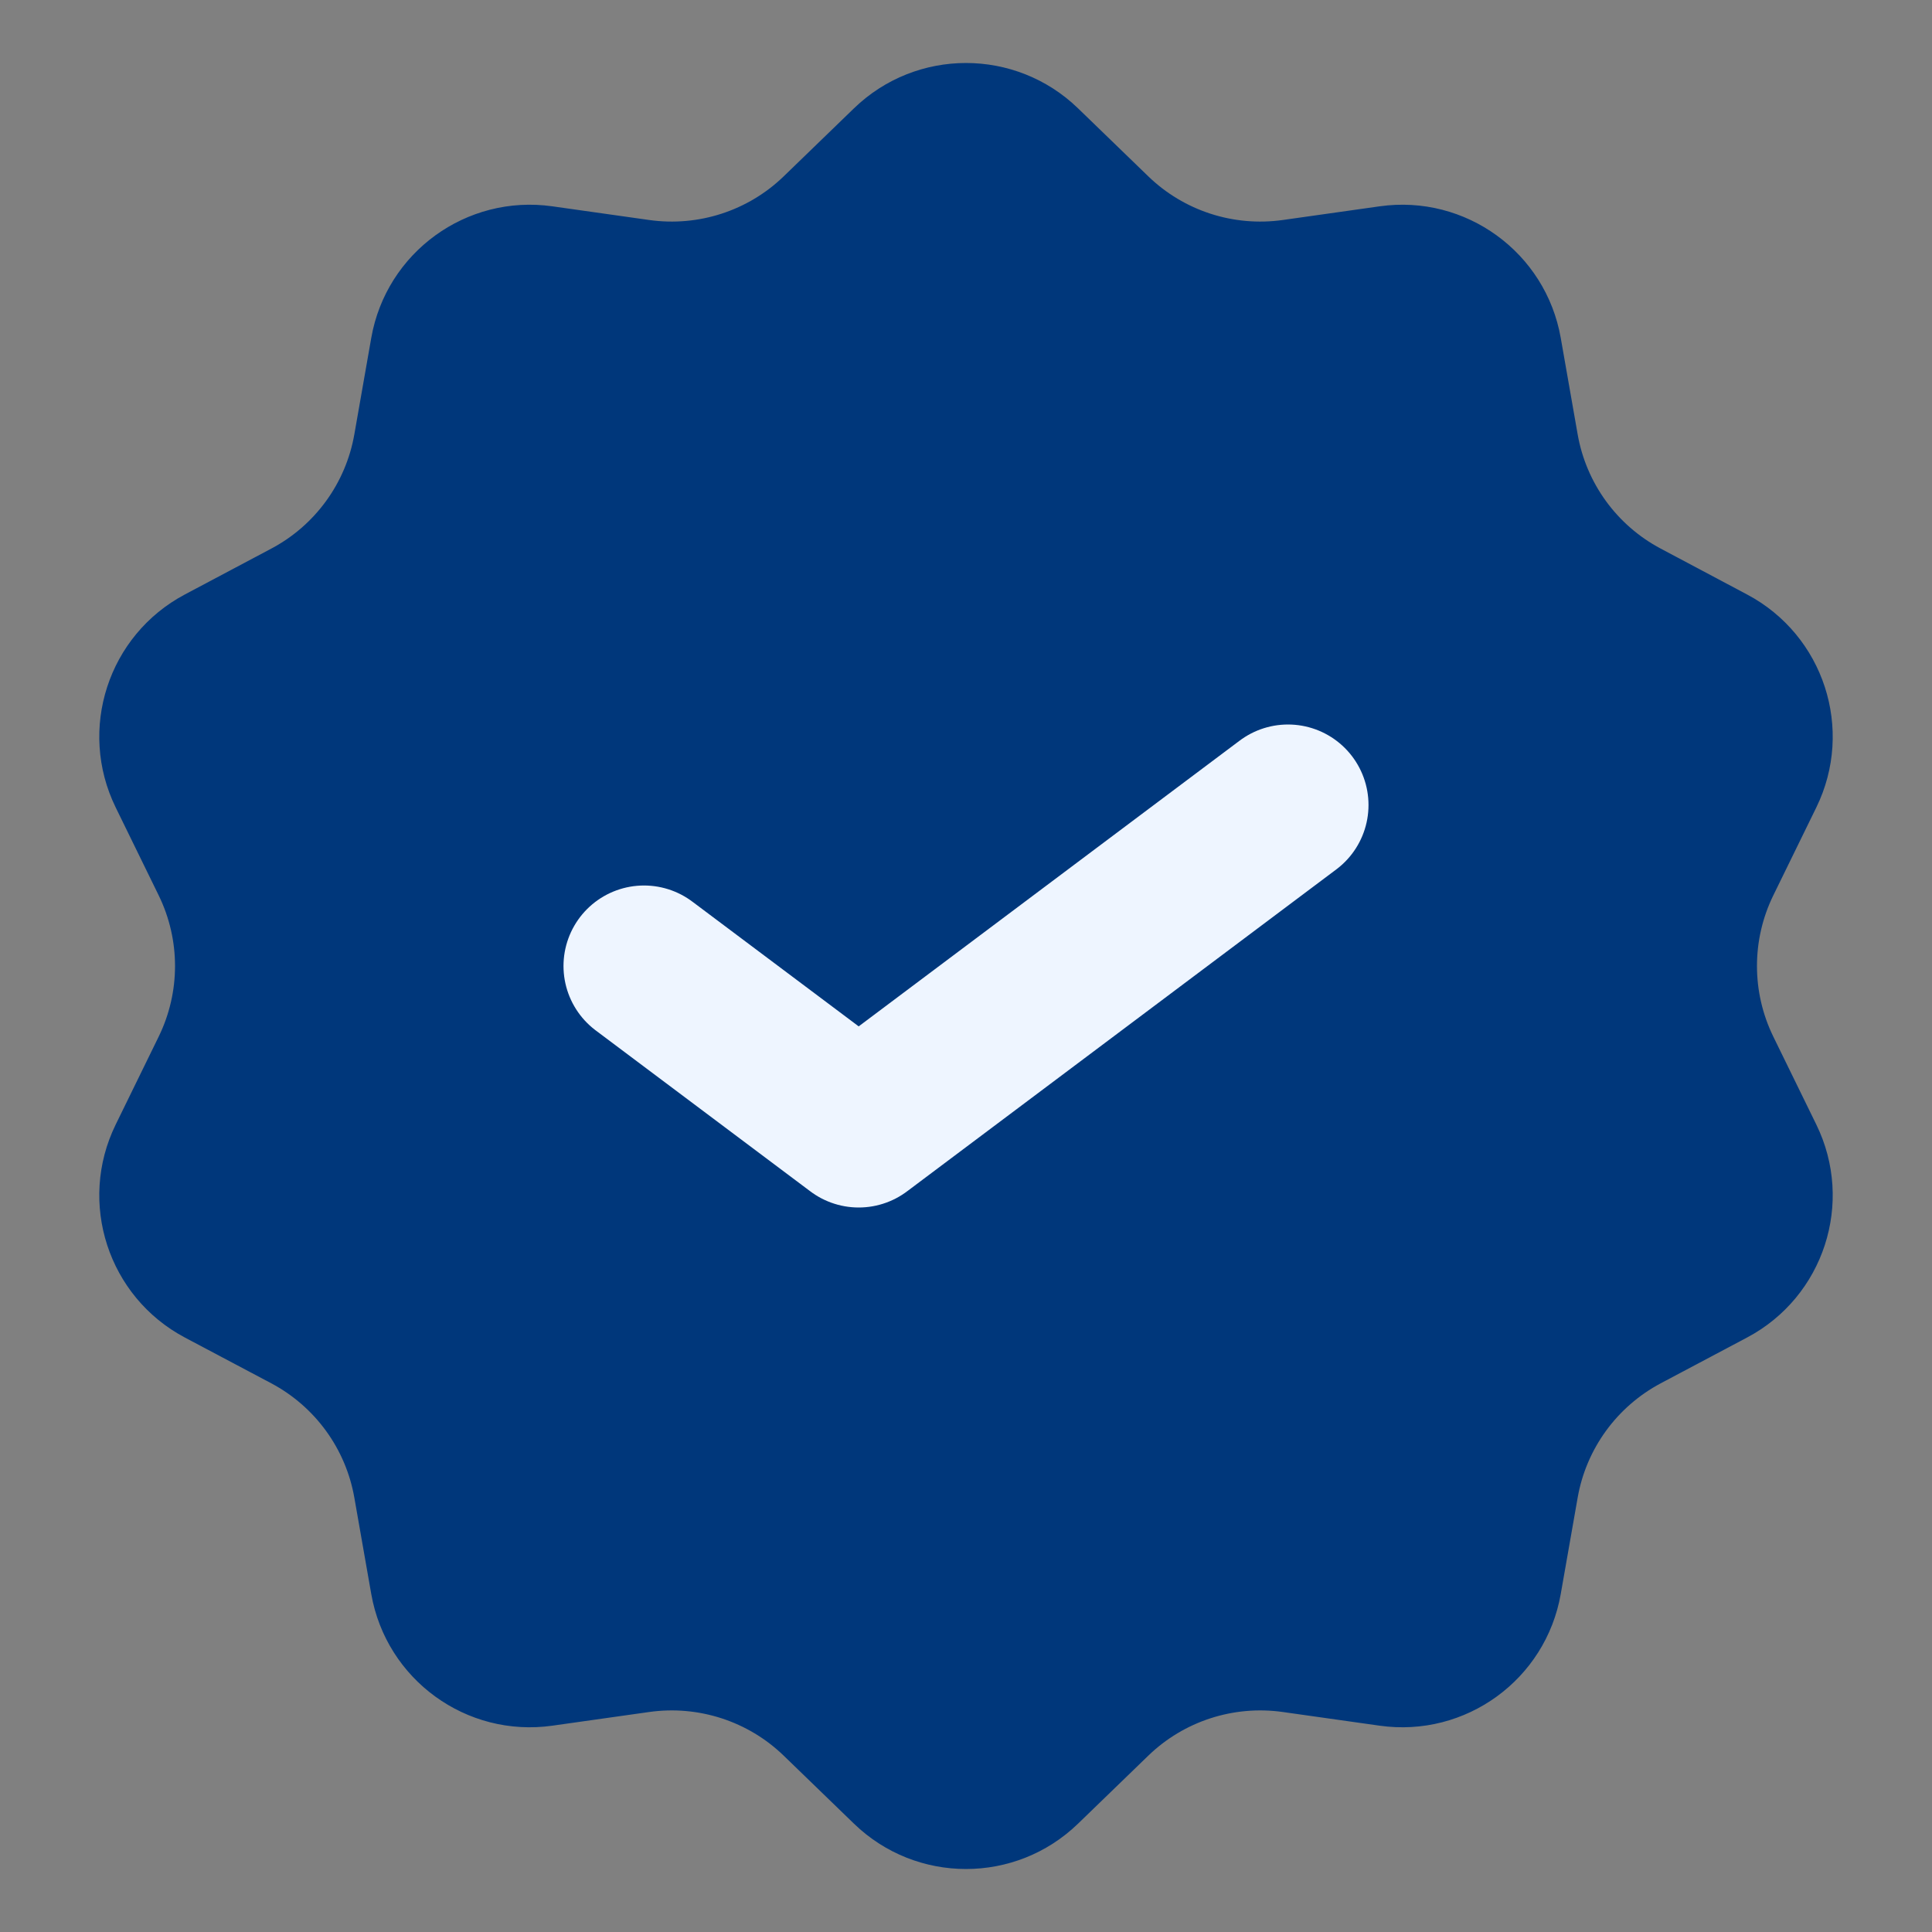 <svg width="24" height="24" viewBox="0 0 24 24" fill="none" xmlns="http://www.w3.org/2000/svg">
<rect x="0" y="0" width="24" height="24" fill="#808080" stroke="none"/>
<path d="M10.609 1.345C11.385 0.595 12.615 0.595 13.391 1.345L14.264 2.19C14.707 2.619 15.324 2.819 15.935 2.733L17.138 2.563C18.206 2.412 19.201 3.135 19.388 4.197L19.598 5.394C19.704 6.002 20.085 6.526 20.63 6.815L21.703 7.385C22.657 7.891 23.037 9.061 22.563 10.03L22.029 11.122C21.758 11.676 21.758 12.324 22.029 12.878L22.563 13.97C23.037 14.939 22.657 16.109 21.703 16.615L20.63 17.184C20.085 17.474 19.704 17.998 19.598 18.606L19.388 19.802C19.201 20.865 18.206 21.588 17.138 21.437L15.935 21.267C15.324 21.181 14.707 21.381 14.264 21.81L13.391 22.655C12.615 23.405 11.385 23.405 10.609 22.655L9.736 21.81C9.293 21.381 8.676 21.181 8.065 21.267L6.862 21.437C5.794 21.588 4.799 20.865 4.612 19.802L4.402 18.606C4.296 17.998 3.915 17.474 3.37 17.184L2.296 16.615C1.343 16.109 0.963 14.939 1.437 13.97L1.971 12.878C2.242 12.324 2.242 11.676 1.971 11.122L1.437 10.03C0.963 9.061 1.343 7.891 2.296 7.385L3.37 6.815C3.915 6.526 4.296 6.002 4.402 5.394L4.612 4.197C4.799 3.135 5.794 2.412 6.862 2.563L8.065 2.733C8.676 2.819 9.293 2.619 9.736 2.19L10.609 1.345Z" fill="#00377B"/>
<path d="M8 12L10.667 14L16 10" stroke="#EEF5FF" stroke-width="2" stroke-linecap="round" stroke-linejoin="round"/>
</svg>
